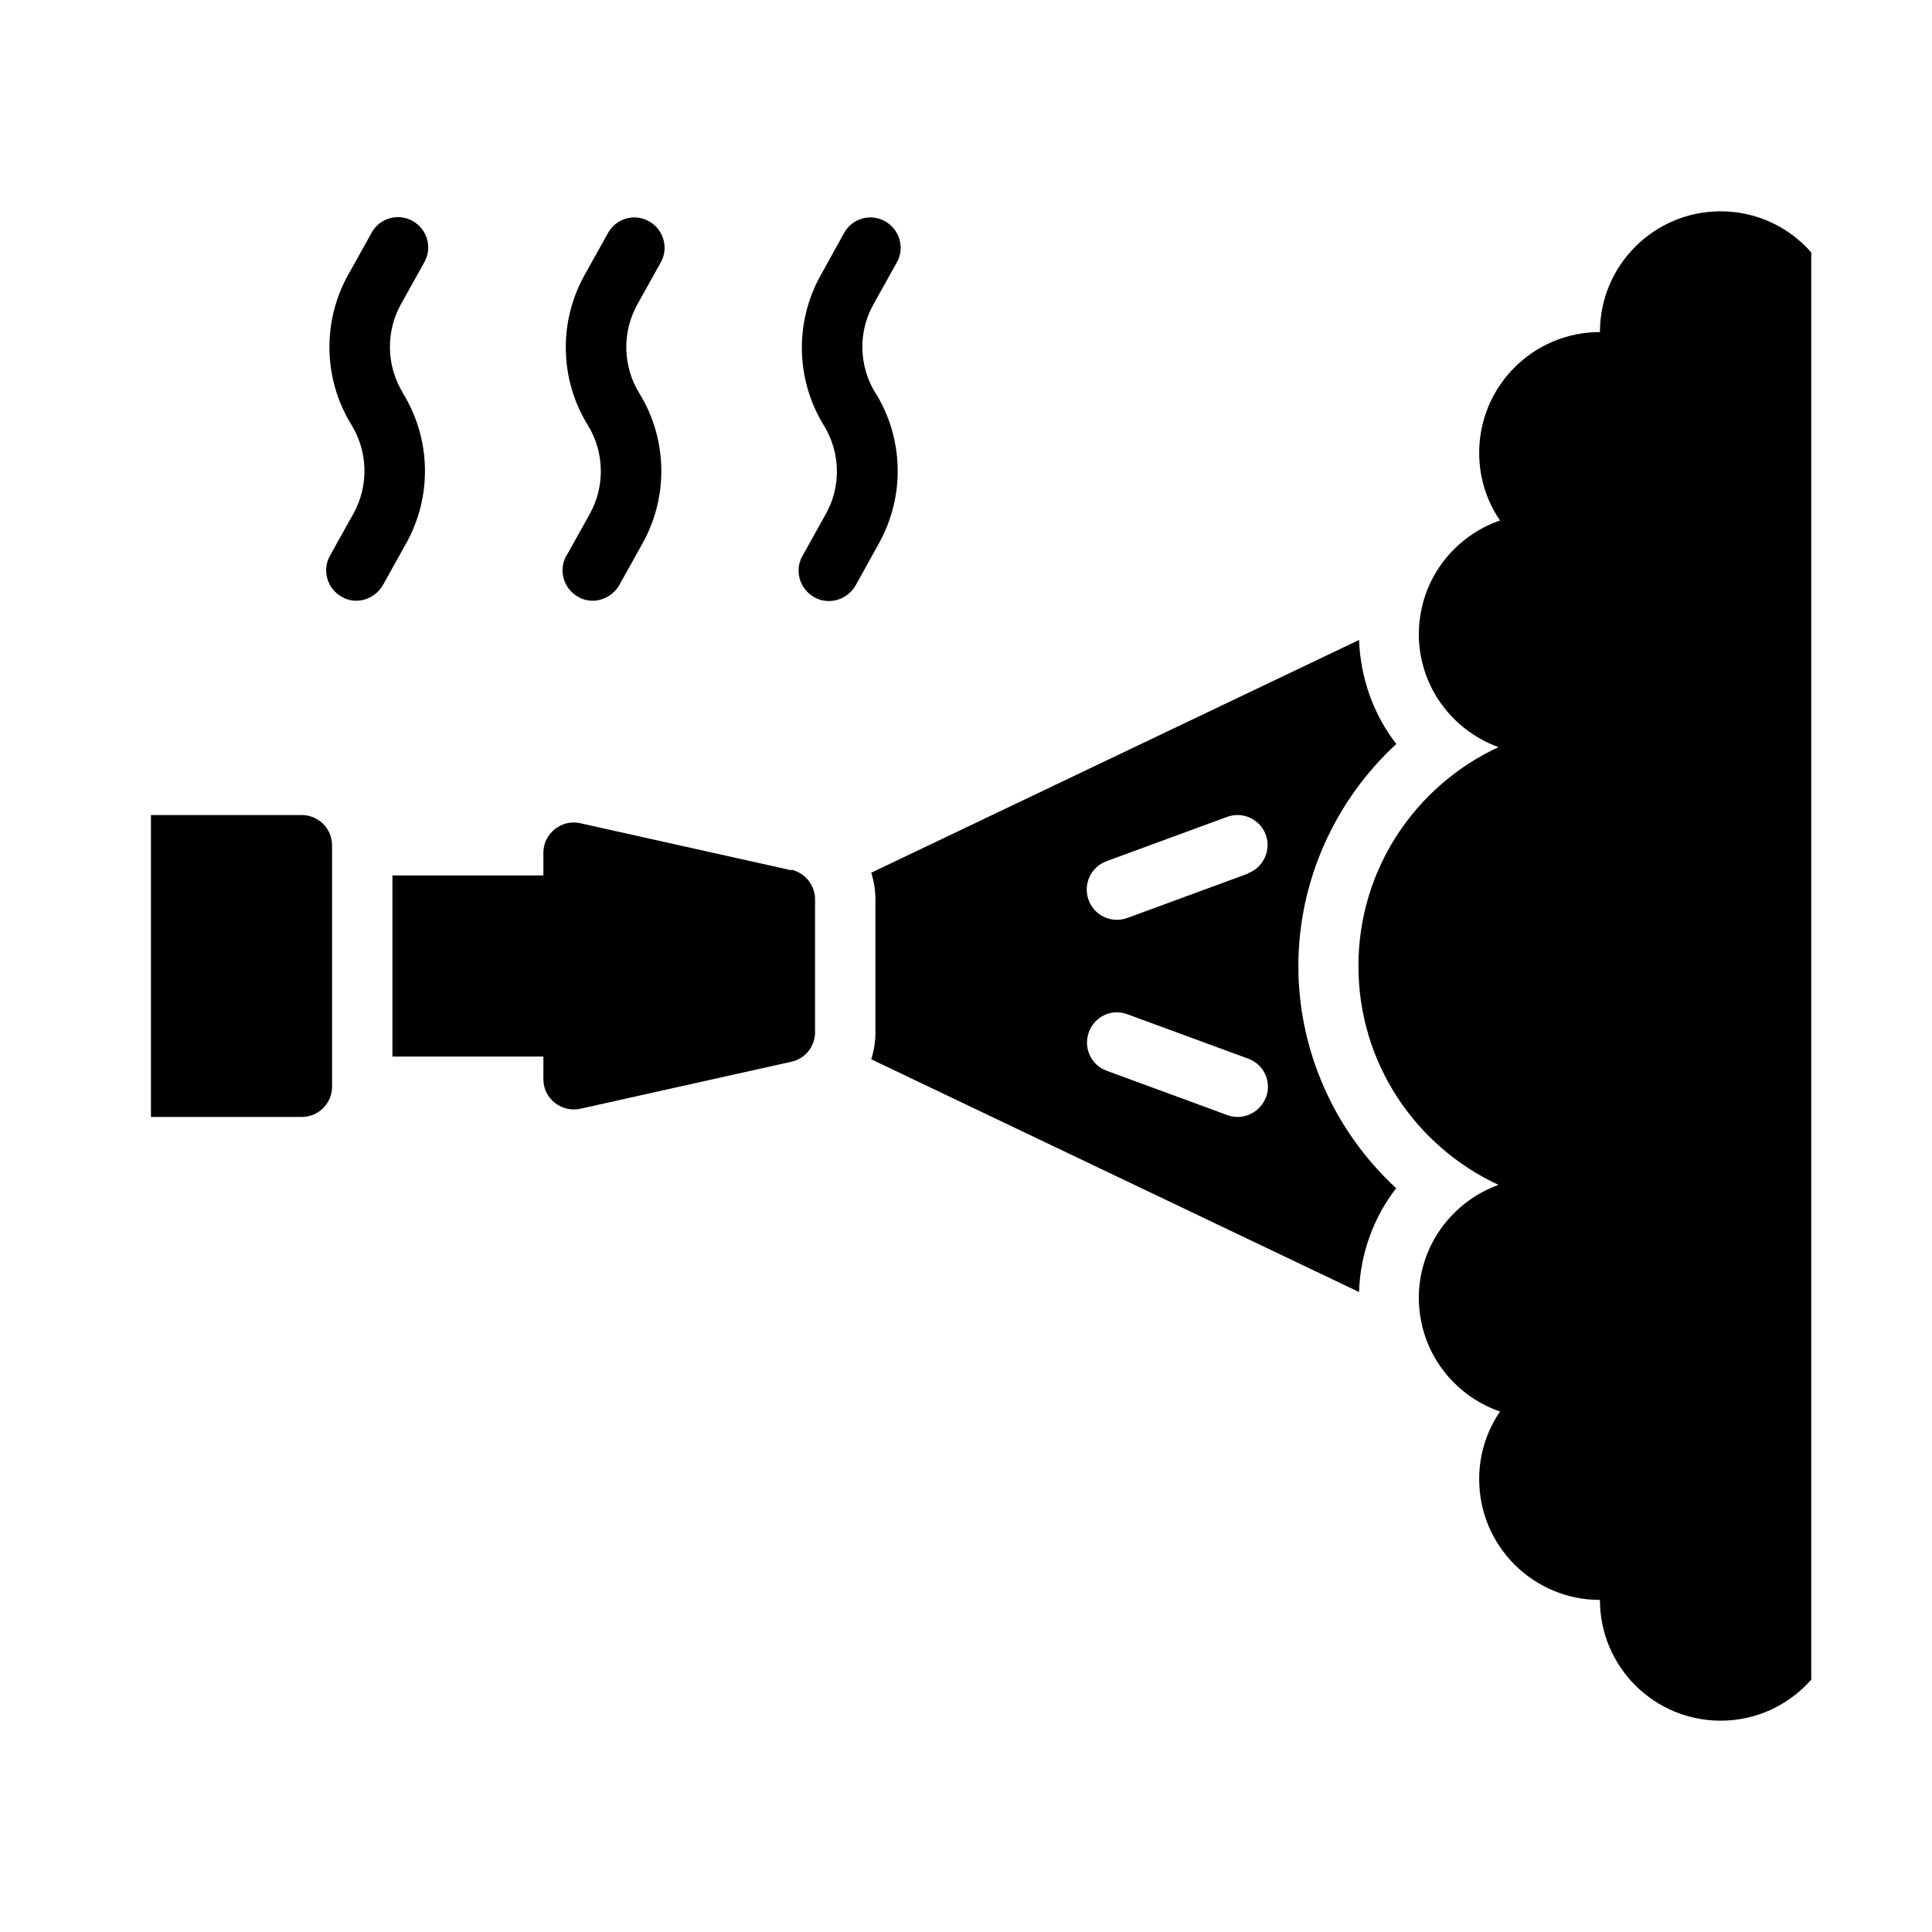 <?xml version="1.0" encoding="UTF-8"?><svg id="Gyph" xmlns="http://www.w3.org/2000/svg" viewBox="0 0 64 64"><defs><style>.cls-1{stroke-width:0px;}</style></defs><path class="cls-1" d="M13.35,13.02c-.55-.89-.58-2.02-.07-2.94l.78-1.4c.27-.48.09-1.09-.39-1.36-.48-.27-1.09-.1-1.36.39l-.78,1.4c-.86,1.55-.82,3.45.11,4.96.55.89.58,2.02.07,2.94l-.78,1.4c-.27.48-.09,1.09.39,1.36.15.09.32.13.48.13.35,0,.69-.19.88-.51l.78-1.4c.86-1.55.82-3.45-.11-4.96Z"/><path class="cls-1" d="M18.76,18.41c-.27.48-.09,1.09.39,1.36.15.09.32.13.48.13.35,0,.69-.19.88-.51l.78-1.4c.86-1.55.82-3.45-.11-4.96-.55-.89-.58-2.02-.07-2.94l.78-1.4c.27-.48.09-1.09-.39-1.36-.48-.27-1.09-.1-1.36.39l-.78,1.4c-.86,1.55-.82,3.45.11,4.96.55.89.58,2.02.07,2.94l-.78,1.4Z"/><path class="cls-1" d="M29,13.02c-.55-.89-.58-2.02-.07-2.93l.78-1.4c.27-.48.09-1.09-.39-1.36-.48-.27-1.09-.1-1.36.39l-.78,1.41c-.86,1.55-.82,3.45.11,4.96.55.89.58,2.02.07,2.93l-.78,1.4c-.27.48-.09,1.09.39,1.36.15.09.32.13.49.13.35,0,.69-.19.88-.51l.78-1.41c.86-1.55.82-3.45-.11-4.96Z"/><path class="cls-1" d="M10,27h-5v10h5c.55,0,1-.45,1-1v-8c0-.55-.45-1-1-1Z"/><path class="cls-1" d="M26.22,28.83l-7-1.56c-.62-.14-1.22.34-1.22.98v.75h-5v6h5v.75c0,.64.59,1.11,1.22.98l7-1.56c.46-.1.78-.51.78-.98v-4.4c0-.47-.33-.87-.78-.98Z"/><path class="cls-1" d="M57,7c-2.21,0-4,1.79-4,4-2.21,0-4,1.79-4,4,0,.83.25,1.6.69,2.24-1.32.46-2.33,1.58-2.61,2.98-.05.25-.08.51-.08.78,0,1.73,1.1,3.19,2.64,3.75-2.74,1.27-4.64,4.03-4.64,7.25s1.9,5.98,4.64,7.25c-1.54.56-2.64,2.02-2.64,3.75,0,.27.03.53.08.78.28,1.4,1.29,2.52,2.61,2.98-.44.64-.69,1.41-.69,2.24,0,2.21,1.79,4,4,4,0,2.21,1.79,4,4,4,1.2,0,2.27-.53,3-1.36V8.36c-.73-.83-1.8-1.36-3-1.36Z"/><path class="cls-1" d="M46.25,24.64c-.75-.97-1.18-2.17-1.23-3.44l-16.16,7.71c.09.28.14.58.14.89v4.4c0,.31-.05.61-.14.89l16.16,7.71c.04-1.27.48-2.47,1.23-3.44-2.03-1.87-3.24-4.53-3.24-7.36s1.22-5.49,3.25-7.36ZM41.94,36.34c-.15.4-.53.66-.94.66-.11,0-.23-.02-.34-.06l-4-1.47c-.52-.19-.78-.76-.59-1.28.19-.52.76-.79,1.28-.59l4,1.47c.52.19.78.76.59,1.28ZM41.34,28.94l-4,1.47c-.11.04-.23.06-.34.06-.41,0-.79-.25-.94-.66-.19-.52.08-1.09.59-1.28l4-1.47c.52-.19,1.09.08,1.28.59s-.08,1.09-.59,1.28Z"/></svg>